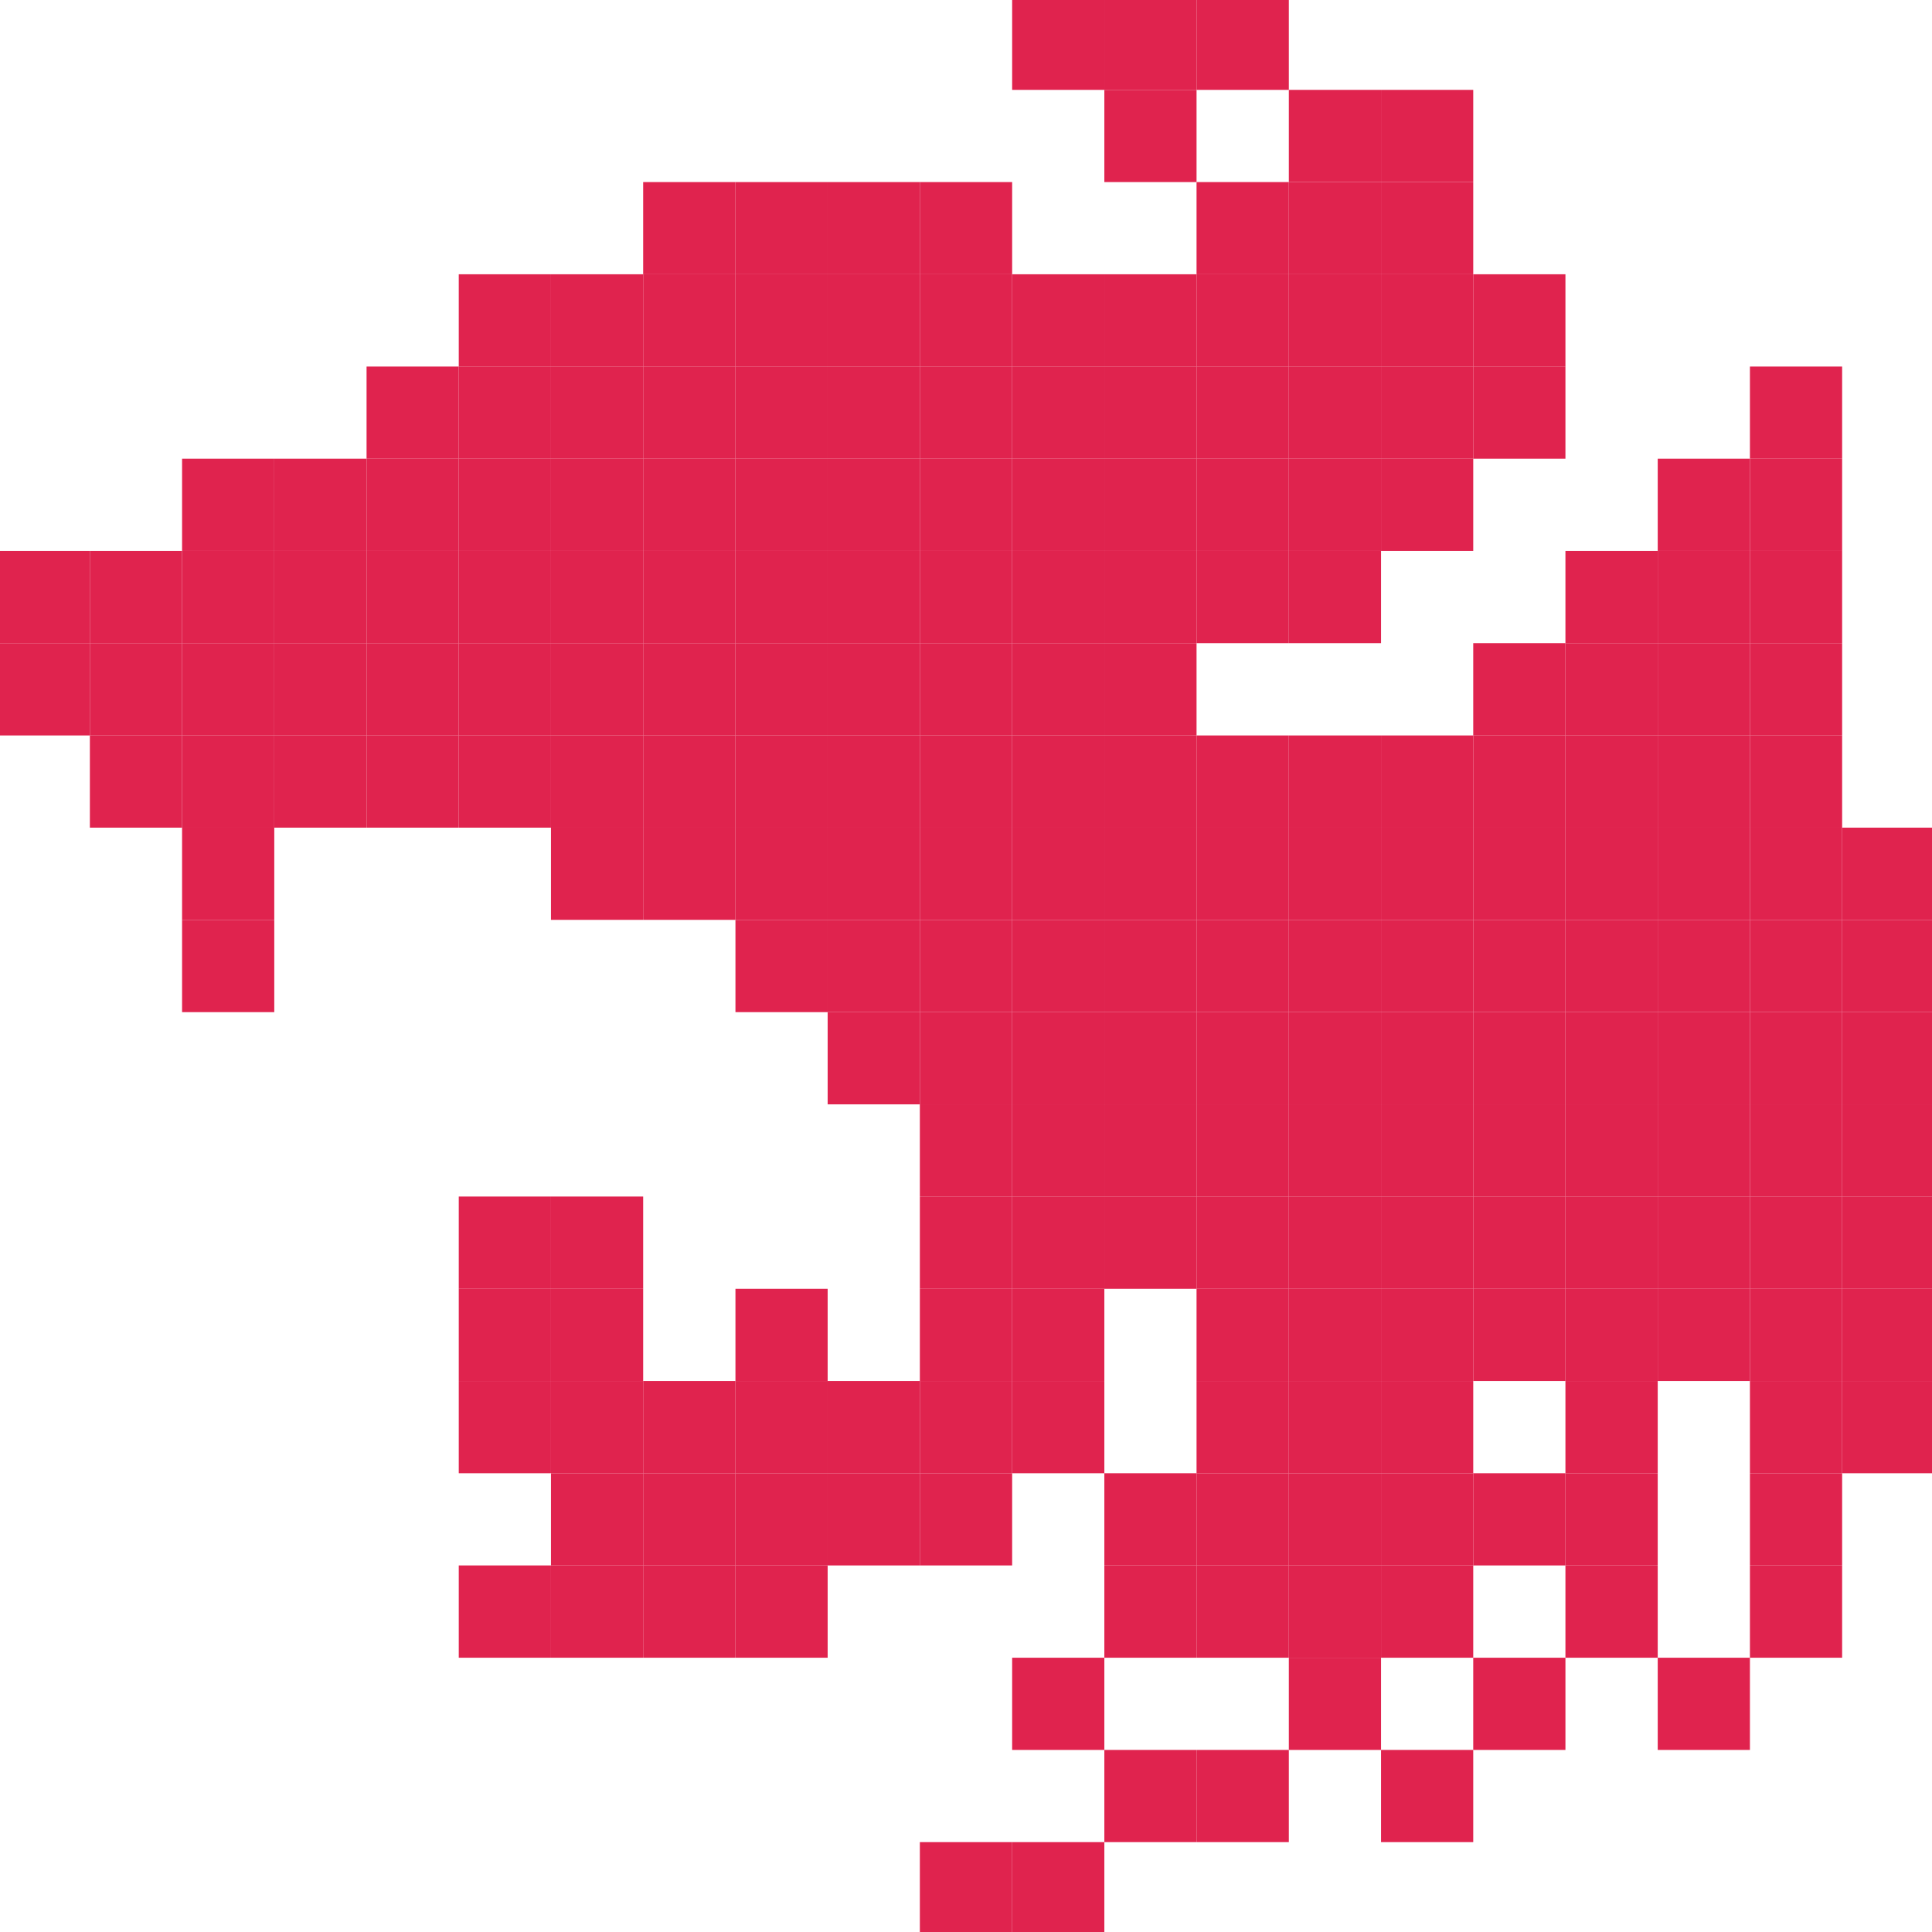 <svg id="tecnologias" xmlns="http://www.w3.org/2000/svg" viewBox="0 0 224 224"><defs><style>.cls-1{fill:#e0234e;}</style></defs><rect class="cls-1" x="85.27" y="170.81" width="10.69" height="10.69"/><rect class="cls-1" x="74.57" y="170.81" width="10.7" height="10.69"/><rect class="cls-1" x="106.65" y="160.12" width="10.7" height="10.69"/><rect class="cls-1" x="95.96" y="160.12" width="10.69" height="10.69"/><rect class="cls-1" x="192.2" y="192.2" width="10.69" height="10.69"/><rect class="cls-1" x="202.89" y="181.5" width="10.69" height="10.7"/><rect class="cls-1" x="202.89" y="160.12" width="10.69" height="10.69"/><rect class="cls-1" x="202.89" y="42.5" width="10.69" height="10.69"/><rect class="cls-1" x="202.89" y="53.19" width="10.69" height="10.69"/><rect class="cls-1" x="106.65" y="21.11" width="10.7" height="10.69"/><rect class="cls-1" x="149.43" y="42.5" width="10.69" height="10.69"/><rect class="cls-1" x="149.43" y="53.19" width="10.69" height="10.69"/><rect class="cls-1" x="138.73" y="42.5" width="10.7" height="10.69"/><rect class="cls-1" x="138.73" y="63.88" width="10.7" height="10.69"/><rect class="cls-1" x="138.73" y="53.19" width="10.7" height="10.69"/><rect class="cls-1" x="128.04" y="95.96" width="10.69" height="10.69"/><rect class="cls-1" x="128.04" y="53.19" width="10.69" height="10.69"/><rect class="cls-1" x="128.04" y="42.5" width="10.69" height="10.69"/><rect class="cls-1" x="128.04" y="74.57" width="10.69" height="10.7"/><rect class="cls-1" x="128.04" y="85.27" width="10.69" height="10.69"/><rect class="cls-1" x="128.04" y="63.88" width="10.69" height="10.69"/><rect class="cls-1" x="117.35" y="42.5" width="10.69" height="10.69"/><rect class="cls-1" x="117.35" y="85.27" width="10.69" height="10.69"/><rect class="cls-1" x="117.35" y="95.96" width="10.69" height="10.69"/><rect class="cls-1" x="117.35" y="63.88" width="10.69" height="10.69"/><rect class="cls-1" x="117.35" y="106.65" width="10.69" height="10.7"/><rect class="cls-1" x="117.35" y="53.19" width="10.69" height="10.69"/><rect class="cls-1" x="117.35" y="74.57" width="10.69" height="10.7"/><rect class="cls-1" x="106.65" y="53.19" width="10.7" height="10.69"/><rect class="cls-1" x="106.65" y="95.96" width="10.7" height="10.69"/><rect class="cls-1" x="106.65" y="85.27" width="10.7" height="10.69"/><rect class="cls-1" x="106.65" y="42.5" width="10.7" height="10.69"/><rect class="cls-1" x="106.65" y="63.88" width="10.7" height="10.69"/><rect class="cls-1" x="106.65" y="74.57" width="10.7" height="10.7"/><rect class="cls-1" x="106.65" y="106.65" width="10.7" height="10.7"/><rect class="cls-1" x="95.96" y="106.65" width="10.69" height="10.7"/><rect class="cls-1" x="95.96" y="95.96" width="10.69" height="10.69"/><rect class="cls-1" x="95.96" y="74.57" width="10.69" height="10.7"/><rect class="cls-1" x="95.96" y="63.88" width="10.69" height="10.69"/><rect class="cls-1" x="95.96" y="42.5" width="10.69" height="10.69"/><rect class="cls-1" x="95.96" y="85.27" width="10.69" height="10.69"/><rect class="cls-1" x="95.96" y="53.19" width="10.69" height="10.69"/><rect class="cls-1" x="85.27" y="53.19" width="10.69" height="10.69"/><rect class="cls-1" x="85.27" y="95.96" width="10.69" height="10.69"/><rect class="cls-1" x="85.27" y="85.27" width="10.69" height="10.69"/><rect class="cls-1" x="85.27" y="63.88" width="10.69" height="10.69"/><rect class="cls-1" x="85.27" y="31.8" width="10.69" height="10.7"/><rect class="cls-1" x="85.27" y="74.57" width="10.69" height="10.7"/><rect class="cls-1" x="85.27" y="42.5" width="10.69" height="10.69"/><rect class="cls-1" x="74.57" y="53.19" width="10.7" height="10.69"/><rect class="cls-1" x="74.57" y="85.27" width="10.7" height="10.69"/><rect class="cls-1" x="74.57" y="74.57" width="10.7" height="10.7"/><rect class="cls-1" x="74.57" y="63.88" width="10.7" height="10.69"/><rect class="cls-1" x="74.57" y="42.5" width="10.7" height="10.69"/><rect class="cls-1" x="63.88" y="63.88" width="10.69" height="10.69"/><rect class="cls-1" x="63.88" y="53.19" width="10.69" height="10.69"/><rect class="cls-1" x="63.88" y="42.5" width="10.69" height="10.69"/><rect class="cls-1" x="63.88" y="85.27" width="10.69" height="10.69"/><rect class="cls-1" x="63.88" y="74.57" width="10.69" height="10.7"/><rect class="cls-1" x="53.19" y="74.57" width="10.69" height="10.7"/><rect class="cls-1" x="53.19" y="63.88" width="10.69" height="10.69"/><rect class="cls-1" x="53.19" y="42.5" width="10.69" height="10.69"/><rect class="cls-1" x="53.19" y="53.19" width="10.69" height="10.69"/><rect class="cls-1" x="42.5" y="74.57" width="10.69" height="10.7"/><rect class="cls-1" x="42.5" y="63.88" width="10.69" height="10.69"/><rect class="cls-1" x="42.5" y="53.19" width="10.69" height="10.69"/><rect class="cls-1" x="31.8" y="63.88" width="10.7" height="10.69"/><rect class="cls-1" x="31.8" y="74.57" width="10.7" height="10.7"/><rect class="cls-1" x="21.11" y="85.27" width="10.69" height="10.69"/><rect class="cls-1" x="21.11" y="74.57" width="10.69" height="10.7"/><rect class="cls-1" x="10.42" y="74.57" width="10.69" height="10.7"/><rect class="cls-1" x="149.43" y="128.04" width="10.69" height="10.69"/><rect class="cls-1" x="149.43" y="117.35" width="10.69" height="10.69"/><rect class="cls-1" x="149.43" y="95.96" width="10.69" height="10.69"/><rect class="cls-1" x="149.43" y="106.65" width="10.69" height="10.7"/><rect class="cls-1" x="138.73" y="106.65" width="10.7" height="10.7"/><rect class="cls-1" x="138.73" y="128.04" width="10.7" height="10.69"/><rect class="cls-1" x="138.73" y="117.35" width="10.7" height="10.69"/><rect class="cls-1" x="138.73" y="95.96" width="10.7" height="10.69"/><rect class="cls-1" x="128.04" y="117.35" width="10.69" height="10.69"/><rect class="cls-1" x="128.04" y="128.04" width="10.69" height="10.69"/><rect class="cls-1" x="128.04" y="106.65" width="10.69" height="10.7"/><rect class="cls-1" x="117.35" y="117.35" width="10.69" height="10.69"/><rect class="cls-1" x="117.35" y="128.04" width="10.69" height="10.69"/><rect class="cls-1" x="106.65" y="117.35" width="10.7" height="10.69"/><rect class="cls-1" x="192.2" y="63.88" width="10.69" height="10.69"/><rect class="cls-1" x="192.2" y="85.27" width="10.69" height="10.69"/><rect class="cls-1" x="192.2" y="74.57" width="10.69" height="10.7"/><rect class="cls-1" x="181.5" y="117.35" width="10.7" height="10.69"/><rect class="cls-1" x="181.5" y="106.65" width="10.7" height="10.7"/><rect class="cls-1" x="181.5" y="95.96" width="10.7" height="10.69"/><rect class="cls-1" x="181.5" y="85.27" width="10.7" height="10.69"/><rect class="cls-1" x="181.5" y="74.57" width="10.7" height="10.7"/><rect class="cls-1" x="170.81" y="106.65" width="10.69" height="10.7"/><rect class="cls-1" x="170.81" y="117.35" width="10.69" height="10.69"/><rect class="cls-1" x="170.81" y="95.96" width="10.69" height="10.69"/><rect class="cls-1" x="170.81" y="128.04" width="10.69" height="10.69"/><rect class="cls-1" x="160.12" y="95.96" width="10.69" height="10.69"/><rect class="cls-1" x="160.12" y="128.04" width="10.69" height="10.69"/><rect class="cls-1" x="160.12" y="117.35" width="10.69" height="10.69"/><rect class="cls-1" x="160.12" y="106.65" width="10.69" height="10.7"/><rect class="cls-1" x="149.43" y="149.43" width="10.69" height="10.69"/><rect class="cls-1" x="149.43" y="138.73" width="10.69" height="10.7"/><rect class="cls-1" x="192.2" y="106.65" width="10.69" height="10.7"/><rect class="cls-1" x="192.2" y="128.04" width="10.69" height="10.69"/><rect class="cls-1" x="192.2" y="117.35" width="10.69" height="10.69"/><rect class="cls-1" x="192.2" y="95.96" width="10.69" height="10.69"/><rect class="cls-1" x="181.5" y="128.04" width="10.7" height="10.69"/><rect class="cls-1" x="181.5" y="138.73" width="10.7" height="10.7"/><rect class="cls-1" x="170.81" y="138.73" width="10.69" height="10.7"/><rect class="cls-1" x="160.12" y="149.43" width="10.69" height="10.69"/><rect class="cls-1" x="160.12" y="138.73" width="10.69" height="10.7"/><rect class="cls-1" x="149.43" y="160.12" width="10.69" height="10.69"/><rect class="cls-1" x="149.43" y="170.81" width="10.69" height="10.69"/><rect class="cls-1" x="138.73" y="170.81" width="10.7" height="10.69"/><rect class="cls-1" x="181.5" y="149.43" width="10.7" height="10.69"/><rect class="cls-1" x="170.81" y="149.43" width="10.69" height="10.69"/><rect class="cls-1" x="160.12" y="160.12" width="10.69" height="10.69"/><rect class="cls-1" x="213.58" y="160.12" width="10.7" height="10.69"/><rect class="cls-1" x="213.58" y="149.43" width="10.7" height="10.69"/><rect class="cls-1" x="213.58" y="138.73" width="10.7" height="10.7"/><rect class="cls-1" x="213.58" y="128.04" width="10.7" height="10.69"/><rect class="cls-1" x="213.58" y="117.35" width="10.7" height="10.69"/><rect class="cls-1" x="213.58" y="106.65" width="10.7" height="10.7"/><rect class="cls-1" x="213.58" y="95.96" width="10.7" height="10.69"/><rect class="cls-1" x="202.89" y="170.81" width="10.69" height="10.69"/><rect class="cls-1" x="202.89" y="149.43" width="10.69" height="10.69"/><rect class="cls-1" x="202.89" y="138.73" width="10.69" height="10.7"/><rect class="cls-1" x="202.89" y="128.04" width="10.69" height="10.69"/><rect class="cls-1" x="202.89" y="117.35" width="10.69" height="10.69"/><rect class="cls-1" x="202.89" y="106.65" width="10.69" height="10.7"/><rect class="cls-1" x="202.89" y="95.96" width="10.69" height="10.69"/><rect class="cls-1" x="202.89" y="85.27" width="10.69" height="10.69"/><rect class="cls-1" x="202.89" y="74.57" width="10.69" height="10.7"/><rect class="cls-1" x="202.89" y="63.88" width="10.69" height="10.69"/><rect class="cls-1" x="192.2" y="149.43" width="10.69" height="10.69"/><rect class="cls-1" x="192.2" y="138.73" width="10.69" height="10.7"/><rect class="cls-1" x="192.2" y="53.19" width="10.69" height="10.69"/><rect class="cls-1" x="181.5" y="181.5" width="10.7" height="10.7"/><rect class="cls-1" x="181.5" y="170.81" width="10.7" height="10.69"/><rect class="cls-1" x="181.5" y="160.12" width="10.7" height="10.69"/><rect class="cls-1" x="181.5" y="63.88" width="10.7" height="10.69"/><rect class="cls-1" x="170.81" y="192.2" width="10.69" height="10.69"/><rect class="cls-1" x="170.81" y="170.81" width="10.69" height="10.69"/><rect class="cls-1" x="170.81" y="85.27" width="10.69" height="10.69"/><rect class="cls-1" x="170.81" y="74.57" width="10.69" height="10.7"/><rect class="cls-1" x="170.81" y="42.5" width="10.69" height="10.69"/><rect class="cls-1" x="170.81" y="31.8" width="10.69" height="10.7"/><rect class="cls-1" x="160.12" y="202.89" width="10.69" height="10.69"/><rect class="cls-1" x="160.12" y="181.5" width="10.69" height="10.7"/><rect class="cls-1" x="160.12" y="170.81" width="10.69" height="10.69"/><rect class="cls-1" x="160.12" y="85.27" width="10.69" height="10.69"/><rect class="cls-1" x="160.12" y="53.19" width="10.69" height="10.69"/><rect class="cls-1" x="160.12" y="42.5" width="10.69" height="10.69"/><rect class="cls-1" x="160.12" y="31.8" width="10.69" height="10.7"/><rect class="cls-1" x="160.12" y="21.11" width="10.69" height="10.69"/><rect class="cls-1" x="160.12" y="10.42" width="10.69" height="10.69"/><rect class="cls-1" x="149.43" y="192.2" width="10.69" height="10.69"/><rect class="cls-1" x="149.43" y="181.5" width="10.69" height="10.7"/><rect class="cls-1" x="149.43" y="85.27" width="10.69" height="10.69"/><rect class="cls-1" x="149.43" y="63.88" width="10.69" height="10.69"/><rect class="cls-1" x="149.43" y="31.8" width="10.69" height="10.7"/><rect class="cls-1" x="149.43" y="21.11" width="10.69" height="10.69"/><rect class="cls-1" x="149.43" y="10.42" width="10.69" height="10.69"/><rect class="cls-1" x="138.73" y="202.89" width="10.7" height="10.69"/><rect class="cls-1" x="138.73" y="181.5" width="10.7" height="10.7"/><rect class="cls-1" x="138.73" y="160.12" width="10.7" height="10.69"/><rect class="cls-1" x="138.73" y="149.43" width="10.7" height="10.69"/><rect class="cls-1" x="138.73" y="138.73" width="10.7" height="10.7"/><rect class="cls-1" x="138.73" y="85.27" width="10.7" height="10.69"/><rect class="cls-1" x="138.73" y="31.8" width="10.7" height="10.7"/><rect class="cls-1" x="138.73" y="21.11" width="10.7" height="10.69"/><rect class="cls-1" x="138.73" y="-0.28" width="10.7" height="10.7"/><rect class="cls-1" x="128.04" y="202.89" width="10.69" height="10.69"/><rect class="cls-1" x="128.04" y="181.5" width="10.69" height="10.7"/><rect class="cls-1" x="128.04" y="170.81" width="10.69" height="10.69"/><rect class="cls-1" x="128.04" y="138.73" width="10.69" height="10.7"/><rect class="cls-1" x="128.04" y="31.8" width="10.69" height="10.7"/><rect class="cls-1" x="128.04" y="10.42" width="10.69" height="10.69"/><rect class="cls-1" x="128.04" y="-0.28" width="10.69" height="10.7"/><rect class="cls-1" x="117.35" y="213.58" width="10.69" height="10.7"/><rect class="cls-1" x="117.35" y="192.2" width="10.69" height="10.69"/><rect class="cls-1" x="117.35" y="160.12" width="10.69" height="10.69"/><rect class="cls-1" x="117.35" y="149.43" width="10.69" height="10.69"/><rect class="cls-1" x="117.35" y="138.73" width="10.69" height="10.7"/><rect class="cls-1" x="117.35" y="31.8" width="10.69" height="10.7"/><rect class="cls-1" x="117.35" y="-0.28" width="10.69" height="10.7"/><rect class="cls-1" x="106.65" y="213.58" width="10.7" height="10.7"/><rect class="cls-1" x="106.65" y="170.81" width="10.7" height="10.69"/><rect class="cls-1" x="106.65" y="149.43" width="10.7" height="10.69"/><rect class="cls-1" x="106.65" y="138.73" width="10.7" height="10.7"/><rect class="cls-1" x="106.65" y="128.04" width="10.7" height="10.69"/><rect class="cls-1" x="106.65" y="31.8" width="10.7" height="10.7"/><rect class="cls-1" x="95.96" y="170.81" width="10.69" height="10.69"/><rect class="cls-1" x="95.96" y="117.35" width="10.69" height="10.69"/><rect class="cls-1" x="95.96" y="31.8" width="10.69" height="10.7"/><rect class="cls-1" x="95.96" y="21.11" width="10.69" height="10.69"/><rect class="cls-1" x="85.27" y="181.5" width="10.69" height="10.7"/><rect class="cls-1" x="85.27" y="160.12" width="10.69" height="10.69"/><rect class="cls-1" x="85.27" y="149.43" width="10.69" height="10.69"/><rect class="cls-1" x="85.27" y="106.65" width="10.69" height="10.7"/><rect class="cls-1" x="85.27" y="21.11" width="10.69" height="10.69"/><rect class="cls-1" x="74.57" y="181.5" width="10.7" height="10.7"/><rect class="cls-1" x="74.57" y="160.12" width="10.7" height="10.69"/><rect class="cls-1" x="74.57" y="95.96" width="10.7" height="10.69"/><rect class="cls-1" x="74.57" y="31.8" width="10.7" height="10.7"/><rect class="cls-1" x="74.57" y="21.11" width="10.7" height="10.69"/><rect class="cls-1" x="63.88" y="181.5" width="10.69" height="10.7"/><rect class="cls-1" x="63.88" y="170.81" width="10.69" height="10.69"/><rect class="cls-1" x="63.88" y="160.12" width="10.69" height="10.69"/><rect class="cls-1" x="63.88" y="149.43" width="10.69" height="10.69"/><rect class="cls-1" x="63.88" y="138.73" width="10.69" height="10.7"/><rect class="cls-1" x="63.88" y="95.96" width="10.69" height="10.69"/><rect class="cls-1" x="63.88" y="31.8" width="10.69" height="10.7"/><rect class="cls-1" x="53.19" y="181.5" width="10.69" height="10.7"/><rect class="cls-1" x="53.19" y="160.12" width="10.69" height="10.69"/><rect class="cls-1" x="53.19" y="149.43" width="10.69" height="10.69"/><rect class="cls-1" x="53.19" y="138.73" width="10.69" height="10.7"/><rect class="cls-1" x="53.19" y="85.27" width="10.69" height="10.69"/><rect class="cls-1" x="53.19" y="31.8" width="10.69" height="10.7"/><rect class="cls-1" x="42.5" y="85.27" width="10.69" height="10.69"/><rect class="cls-1" x="42.5" y="42.5" width="10.69" height="10.69"/><rect class="cls-1" x="31.8" y="85.27" width="10.7" height="10.69"/><rect class="cls-1" x="31.8" y="53.19" width="10.7" height="10.69"/><rect class="cls-1" x="21.11" y="106.65" width="10.69" height="10.7"/><rect class="cls-1" x="21.11" y="95.96" width="10.69" height="10.69"/><rect class="cls-1" x="21.11" y="63.88" width="10.69" height="10.69"/><rect class="cls-1" x="21.11" y="53.19" width="10.69" height="10.69"/><rect class="cls-1" x="10.42" y="85.27" width="10.69" height="10.69"/><rect class="cls-1" x="10.42" y="63.88" width="10.69" height="10.69"/><rect class="cls-1" x="-0.28" y="74.57" width="10.7" height="10.7"/><rect class="cls-1" x="-0.28" y="63.88" width="10.7" height="10.69"/></svg>
